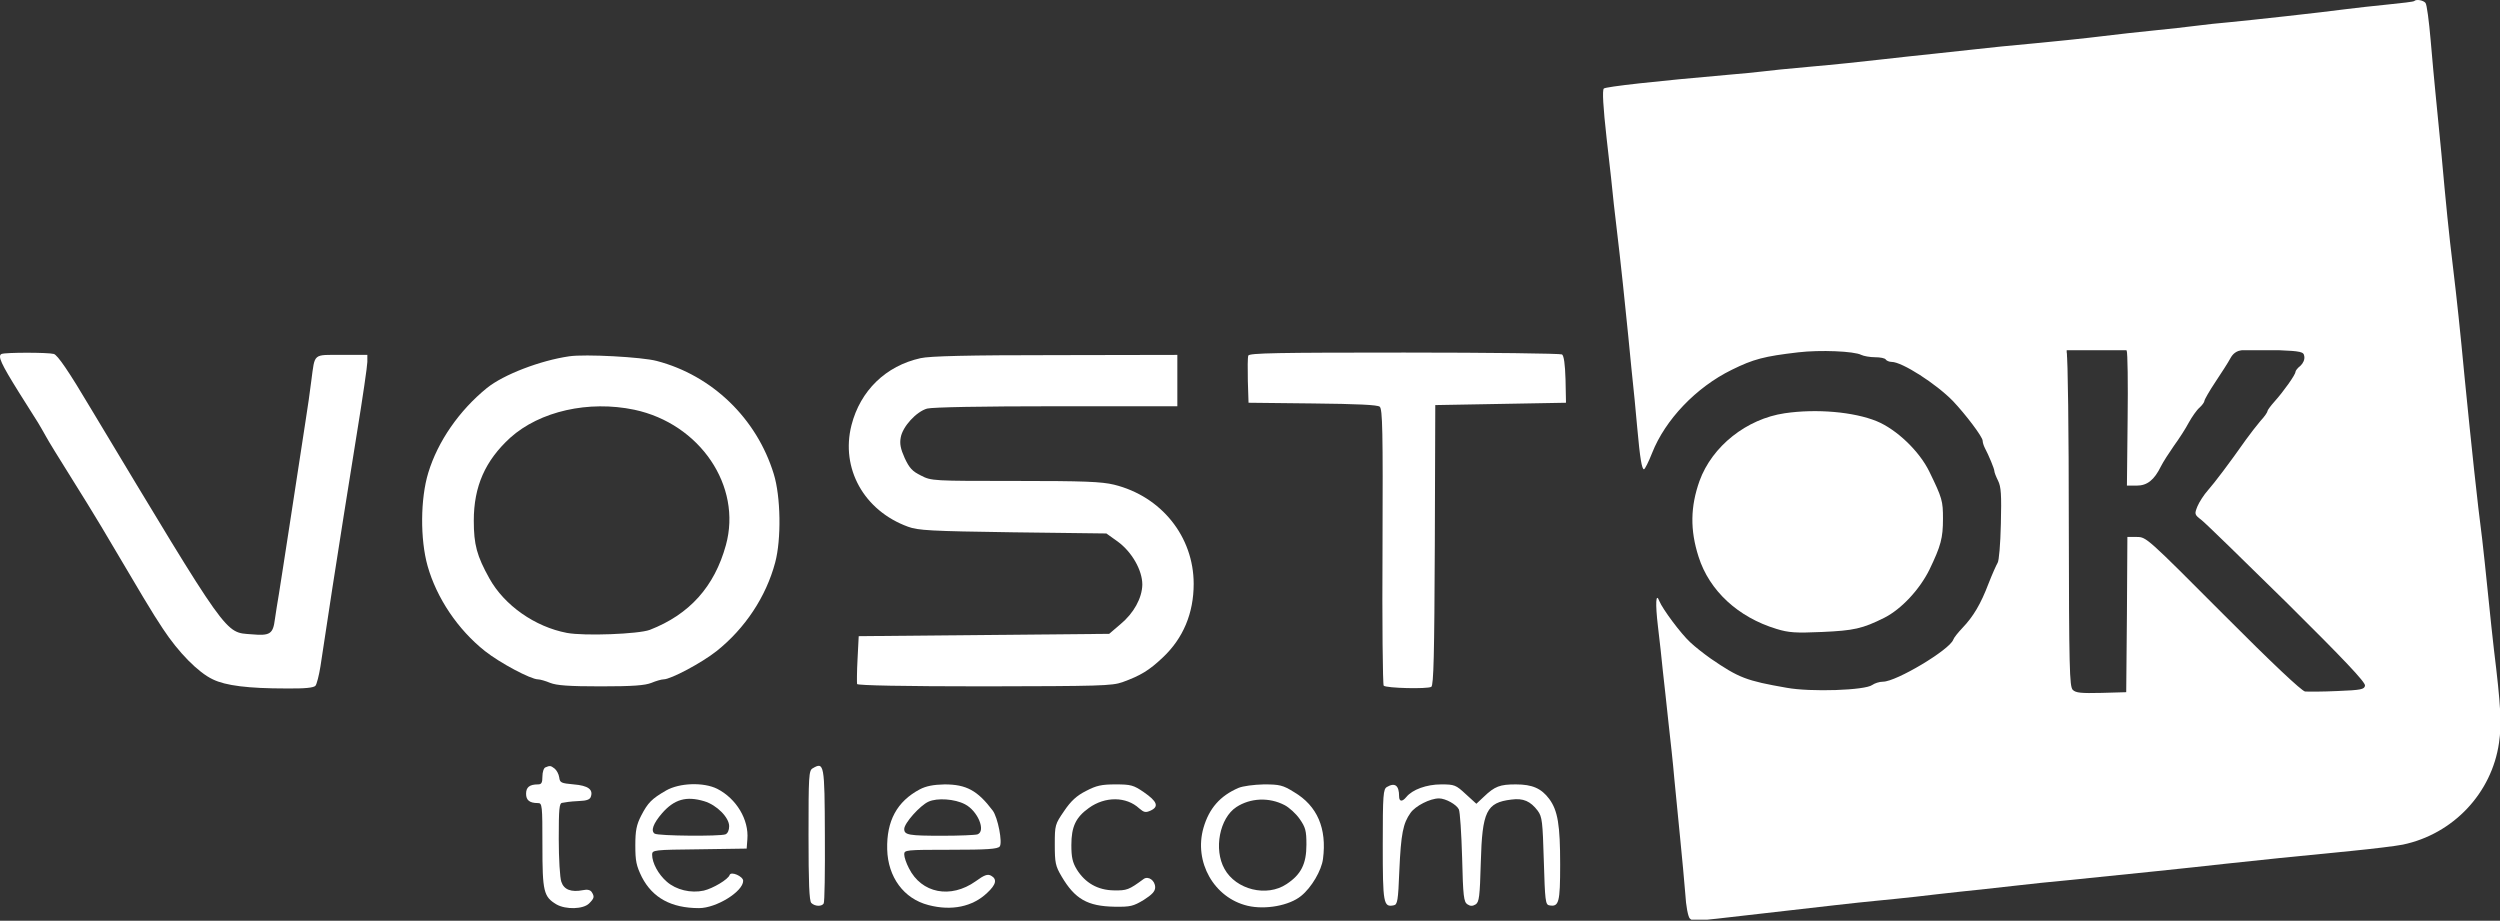 <svg width="858" height="316" viewBox="0 0 858 316" fill="none" xmlns="http://www.w3.org/2000/svg">
<rect x="0" y="0" width="858" height="316" fill="#333333" stroke="none"/>
<g clip-path="url(#clip0)">
<path d="M828.577 0.35C828.417 0.591 824.251 1.071 819.444 1.552C814.557 2.033 808.148 2.754 805.024 3.154C797.333 4.196 771.858 6.999 764.968 7.64C761.924 7.881 756.877 8.441 753.752 8.842C750.708 9.243 744.219 9.964 739.332 10.444C734.525 10.925 726.354 11.806 721.307 12.447C716.26 13.088 706.005 14.13 698.475 14.851C691.025 15.491 681.972 16.453 678.447 16.853C674.922 17.254 668.273 17.975 663.626 18.456C658.98 18.936 650.728 19.817 645.2 20.458C639.673 21.099 629.098 22.221 621.567 22.862C614.117 23.503 606.506 24.304 604.744 24.544C602.981 24.784 597.774 25.265 593.128 25.666C568.293 27.829 551.069 29.751 550.428 30.392C549.867 30.953 550.188 36.721 551.389 47.456C552.431 56.429 553.552 66.603 553.873 70.128C554.273 73.653 555.154 81.424 555.875 87.352C556.516 93.28 557.478 101.772 557.878 106.178C558.359 110.584 559.24 119.557 559.881 126.206C560.602 132.775 561.483 141.988 561.884 146.635C562.845 157.37 563.486 161.055 564.207 161.055C564.528 161.055 565.809 158.491 567.011 155.447C571.497 144.071 582.072 132.936 594.329 126.927C601.78 123.242 605.465 122.281 617.161 120.919C624.612 120.038 636.388 120.518 638.791 121.8C639.593 122.201 641.756 122.601 643.518 122.601C645.281 122.601 646.963 122.922 647.203 123.402C647.444 123.803 648.405 124.203 649.206 124.203C652.811 124.203 664.507 131.734 670.275 137.662C674.521 142.148 680.45 149.919 680.45 151.281C680.45 151.842 680.77 152.884 681.171 153.685C682.533 156.248 684.455 160.895 684.455 161.616C684.455 162.096 685.016 163.538 685.737 164.98C686.779 167.063 686.939 169.787 686.698 179.801C686.538 186.771 686.058 192.539 685.577 193.18C685.176 193.821 683.734 197.025 682.453 200.31C679.809 207.28 677.245 211.606 673.48 215.531C672.038 217.053 670.596 218.816 670.356 219.537C669.154 222.982 650.808 233.957 646.242 233.957C644.96 233.957 643.358 234.518 642.557 235.078C640.153 236.921 621.407 237.562 613.156 236.04C599.376 233.636 596.813 232.675 587.119 226.026C584.956 224.504 581.752 222.02 580.069 220.418C576.785 217.374 570.616 209.042 569.495 206.318C568.293 203.114 568.053 206.959 569.014 215.05C569.575 219.537 570.296 226.346 570.696 230.352C571.177 234.277 571.978 242.208 572.619 247.976C573.26 253.664 574.221 262.317 574.622 267.203C575.102 272.01 575.984 281.223 576.625 287.632C577.265 294.041 578.067 302.613 578.387 306.699C578.627 311.025 579.348 314.55 579.909 315.191C580.951 316.232 581.431 316.232 599.937 314.069C627.976 310.864 636.869 309.823 643.598 309.182C647.764 308.782 654.093 308.141 657.618 307.74C661.143 307.34 667.792 306.538 672.439 306.058C677.085 305.577 685.337 304.696 690.864 304.055C696.392 303.414 704.644 302.533 709.29 302.132C732.282 299.809 751.028 297.886 763.766 296.444C772.498 295.483 790.283 293.64 807.027 292.038C814.317 291.317 822.248 290.356 824.651 289.875C841.875 286.27 855.174 272.25 857.658 254.946C858.619 248.537 858.298 242.369 855.895 222.741C855.495 219.457 854.613 210.965 853.892 203.915C853.171 196.865 852.29 188.373 851.889 185.089C850.207 172.191 848.204 153.204 845.881 129.811C844.279 112.908 843.237 103.134 841.875 91.758C840.433 79.982 839.472 70.288 837.87 52.503C837.149 44.973 836.268 35.84 835.867 32.075C835.467 28.309 834.746 20.058 834.185 13.649C833.624 7.24 832.903 1.552 832.422 0.991C831.701 0.11 829.298 -0.371 828.577 0.35ZM740.534 58.511C740.534 58.992 742.937 59.313 746.142 59.313C749.346 59.313 751.749 59.633 751.749 60.114C751.749 60.514 753.191 60.915 754.954 60.915C756.716 60.915 758.158 61.235 758.158 61.716C758.158 62.117 758.879 62.517 759.761 62.517C760.642 62.517 761.363 62.838 761.363 63.318C761.363 63.719 762.324 64.119 763.446 64.119C765.529 64.119 767.772 65.722 767.772 67.244C767.772 67.724 768.253 67.885 768.893 67.644C770.255 67.084 780.59 77.097 780.59 78.94C780.59 79.581 780.99 80.142 781.391 80.142C781.872 80.142 782.192 80.863 782.192 81.744C782.192 82.625 782.593 83.346 782.993 83.346C783.474 83.346 783.794 84.388 783.794 85.75C783.794 87.031 784.195 88.153 784.595 88.153C785.076 88.153 785.396 91.197 785.396 95.764C785.396 100.33 785.076 103.374 784.595 103.374C784.195 103.374 783.794 104.095 783.794 104.977C783.794 105.858 783.474 106.579 782.993 106.579C782.593 106.579 782.192 107.14 782.192 107.78C782.192 109.863 775.302 116.192 772.979 116.192C771.858 116.192 770.976 116.513 770.976 116.993C770.976 117.394 769.214 117.794 766.971 117.794C764.808 117.794 762.965 118.115 762.965 118.596C762.965 119.076 758.96 119.397 752.551 119.397C746.142 119.397 742.136 119.717 742.136 120.198C742.136 120.598 741.575 120.999 740.934 120.999C740.293 120.999 739.733 120.598 739.733 120.198C739.733 119.717 737.409 119.397 734.445 119.397C730.44 119.397 729.398 119.637 729.879 120.358C730.199 120.919 730.36 131.574 730.199 143.991L729.959 166.663H733.324C736.929 166.663 739.332 164.74 741.655 160.013C742.376 158.571 744.379 155.447 746.061 153.044C747.824 150.64 750.147 147.035 751.189 145.033C752.31 143.03 753.912 140.706 754.874 139.905C755.835 139.024 756.556 137.983 756.556 137.582C756.556 137.182 758.239 134.217 760.321 131.093C762.404 127.969 764.728 124.364 765.449 123.002C767.211 119.797 769.614 119.397 780.99 120.038C790.123 120.598 790.604 120.678 790.844 122.361C791.004 123.402 790.444 124.684 789.482 125.565C788.521 126.286 787.8 127.248 787.8 127.648C787.8 128.61 783.634 134.458 780.67 137.742C779.308 139.264 778.186 140.787 778.186 141.107C778.186 141.508 777.145 143.03 775.783 144.472C774.501 145.994 772.258 148.878 770.816 150.881C764.888 159.292 760.081 165.621 757.758 168.265C756.396 169.787 754.794 172.271 754.153 173.793C753.111 176.436 753.111 176.597 755.515 178.439C756.877 179.481 770.095 192.379 784.996 207.039C804.303 226.186 811.914 234.197 811.673 235.319C811.433 236.601 810.311 236.841 802.22 237.161C797.173 237.402 792.126 237.402 791.084 237.322C789.883 237.081 780.109 227.948 762.885 210.644C737.009 184.688 736.608 184.287 733.404 184.287H730.119L729.959 210.885L729.719 237.562L721.227 237.802C714.257 237.962 712.414 237.802 711.373 236.761C710.251 235.559 710.091 229.711 710.011 179.24C710.011 148.317 709.691 122.281 709.29 121.399C708.729 120.038 708.569 120.038 708.569 121.159C708.489 122.441 707.367 122.601 696.873 122.601C689.663 122.601 685.256 122.281 685.256 121.8C685.256 121.319 683.814 120.999 682.052 120.999C680.289 120.999 678.847 120.598 678.847 120.198C678.847 119.717 678.126 119.397 677.245 119.397C676.364 119.397 675.643 118.996 675.643 118.596C675.643 118.115 674.201 117.794 672.439 117.794C670.676 117.794 669.234 117.394 669.234 116.993C669.234 116.513 668.513 116.192 667.632 116.192C666.751 116.192 666.03 115.792 666.03 115.391C666.03 114.91 664.988 114.59 663.786 114.59C662.505 114.59 661.063 113.949 660.422 112.988C659.781 112.106 658.339 111.385 657.217 111.385C656.096 111.385 654.654 110.664 654.013 109.783C653.372 108.902 652.411 108.181 651.85 108.181C650.328 108.181 641.996 99.689 641.996 98.167C641.996 97.526 641.675 96.965 641.195 96.965C640.794 96.965 640.394 96.244 640.394 95.363C640.394 94.482 640.073 93.761 639.593 93.761C639.192 93.761 638.791 92.159 638.791 90.156C638.791 88.153 639.192 86.551 639.593 86.551C640.073 86.551 640.394 85.83 640.394 84.948C640.394 84.067 640.794 83.346 641.195 83.346C641.675 83.346 641.996 82.785 641.996 82.145C641.996 80.622 648.725 73.733 650.247 73.733C650.808 73.733 651.77 73.012 652.411 72.131C653.051 71.169 654.493 70.528 655.775 70.528C656.977 70.528 658.018 70.128 658.018 69.727C658.018 69.246 658.739 68.926 659.621 68.926C660.502 68.926 661.223 68.525 661.223 68.125C661.223 67.644 661.944 67.324 662.825 67.324C663.706 67.324 664.427 66.923 664.427 66.443C664.427 65.882 665.869 65.641 668.433 65.882C671.397 66.042 672.439 65.882 672.439 65.001C672.439 64.36 672.999 64.119 674.041 64.36C675.082 64.6 675.643 64.36 675.643 63.639C675.643 62.838 676.604 62.517 678.847 62.517C680.61 62.517 682.052 62.117 682.052 61.716C682.052 61.235 684.215 60.915 686.859 60.915C689.502 60.915 691.665 60.594 691.665 60.114C691.665 59.633 694.63 59.313 698.875 59.313C703.121 59.313 706.086 58.992 706.086 58.511C706.086 58.031 712.334 57.71 723.31 57.71C734.285 57.71 740.534 58.031 740.534 58.511Z" fill="white"/>
<path d="M769.374 69.246C769.374 69.407 769.935 69.968 770.576 70.528C771.297 71.089 771.777 71.169 771.777 70.689C771.777 70.288 771.217 69.727 770.576 69.407C769.935 69.166 769.374 69.086 769.374 69.246Z" fill="white"/>
<path d="M652.411 73.813C652.411 74.213 652.811 74.374 653.212 74.133C653.692 73.893 654.013 73.493 654.013 73.252C654.013 73.092 653.692 72.932 653.212 72.932C652.811 72.932 652.411 73.332 652.411 73.813Z" fill="white"/>
<path d="M647.524 77.498L645.601 79.741L647.844 77.819C649.847 75.976 650.408 75.335 649.767 75.335C649.607 75.335 648.645 76.296 647.524 77.498Z" fill="white"/>
<path d="M776.985 76.937C777.225 77.338 777.626 77.738 777.866 77.738C778.026 77.738 778.186 77.338 778.186 76.937C778.186 76.457 777.786 76.136 777.305 76.136C776.905 76.136 776.744 76.457 776.985 76.937Z" fill="white"/>
<path d="M778.587 80.142C778.827 80.542 779.228 80.943 779.468 80.943C779.628 80.943 779.789 80.542 779.789 80.142C779.789 79.661 779.388 79.341 778.907 79.341C778.507 79.341 778.347 79.661 778.587 80.142Z" fill="white"/>
<path d="M644.399 81.424C644.399 82.064 644.8 82.385 645.2 82.145C645.681 81.824 645.841 81.263 645.601 80.863C644.88 79.741 644.399 79.982 644.399 81.424Z" fill="white"/>
<path d="M780.189 83.346C780.43 83.747 780.83 84.147 781.071 84.147C781.231 84.147 781.391 83.747 781.391 83.346C781.391 82.866 780.99 82.545 780.51 82.545C780.109 82.545 779.949 82.866 780.189 83.346Z" fill="white"/>
<path d="M642.797 84.628C642.797 85.269 643.198 85.589 643.598 85.349C644.079 85.029 644.239 84.468 643.999 84.067C643.278 82.946 642.797 83.186 642.797 84.628Z" fill="white"/>
<path d="M641.435 90.156C641.435 92.319 641.595 93.2 641.756 91.918C641.916 90.717 641.916 88.954 641.756 87.913C641.595 86.951 641.435 87.913 641.435 90.156Z" fill="white"/>
<path d="M782.032 89.355C781.792 90.476 781.952 91.598 782.272 91.838C782.673 92.079 782.993 91.117 782.993 89.835C782.993 86.791 782.513 86.631 782.032 89.355Z" fill="white"/>
<path d="M642.797 95.844C642.797 96.485 643.198 96.805 643.598 96.565C644.079 96.244 644.239 95.683 643.999 95.283C643.278 94.161 642.797 94.402 642.797 95.844Z" fill="white"/>
<path d="M644.399 99.048C644.399 99.689 644.8 100.01 645.2 99.769C645.681 99.449 645.841 98.888 645.601 98.487C644.88 97.366 644.399 97.606 644.399 99.048Z" fill="white"/>
<path d="M781.952 98.327C781.791 98.728 781.872 99.849 782.272 100.971C782.833 102.813 782.833 102.813 782.913 100.33C782.993 97.847 782.673 97.126 781.952 98.327Z" fill="white"/>
<path d="M647.203 102.573C648.004 103.454 648.805 104.175 649.046 104.175C649.286 104.175 648.805 103.454 648.004 102.573C647.203 101.692 646.402 100.971 646.162 100.971C645.921 100.971 646.402 101.692 647.203 102.573Z" fill="white"/>
<path d="M780.349 103.134C780.109 103.534 780.269 104.496 780.67 105.377C781.231 106.739 781.311 106.739 781.311 104.736C781.391 102.573 780.99 102.012 780.349 103.134Z" fill="white"/>
<path d="M650.408 104.977C650.167 105.377 650.488 105.778 651.129 105.778C651.85 105.778 652.41 106.018 652.41 106.419C652.41 106.739 653.212 107.46 654.253 108.101C655.615 108.982 655.535 108.662 653.692 106.659C650.968 103.855 651.049 103.855 650.408 104.977Z" fill="white"/>
<path d="M776.985 109.783C775.703 111.145 774.982 112.187 775.302 112.187C776.104 112.187 780.029 108.181 779.628 107.7C779.388 107.54 778.267 108.501 776.985 109.783Z" fill="white"/>
<path d="M660.422 111.385C660.422 111.786 660.822 112.187 661.303 112.187C661.703 112.187 661.864 111.786 661.623 111.385C661.383 110.905 660.982 110.584 660.742 110.584C660.582 110.584 660.422 110.905 660.422 111.385Z" fill="white"/>
<path d="M772.178 112.988C771.858 113.468 772.418 113.789 773.3 113.789C775.302 113.789 775.463 113.308 773.78 112.747C773.139 112.427 772.418 112.587 772.178 112.988Z" fill="white"/>
<path d="M668.433 114.59C668.433 114.991 668.833 115.391 669.314 115.391C669.715 115.391 669.875 114.991 669.635 114.59C669.394 114.109 668.994 113.789 668.753 113.789C668.593 113.789 668.433 114.109 668.433 114.59Z" fill="white"/>
<path d="M767.291 114.67C767.051 115.071 767.772 115.391 768.893 115.391C771.377 115.391 771.617 114.91 769.374 114.35C768.493 114.109 767.531 114.27 767.291 114.67Z" fill="white"/>
<path d="M759.28 116.272C759.04 116.673 760.001 116.993 761.283 116.993C762.645 116.993 763.766 116.833 763.766 116.673C763.766 116.032 759.681 115.631 759.28 116.272Z" fill="white"/>
<path d="M717.702 117.794C714.658 118.035 712.495 118.355 712.895 118.596C713.696 118.996 730.039 118.275 729.318 117.875C728.517 117.474 723.149 117.394 717.702 117.794Z" fill="white"/>
<path d="M0.539 121.48C-0.903 122.12 0.379 124.844 6.467 134.618C9.431 139.264 12.315 143.911 13.036 145.033C13.677 146.154 14.959 148.237 15.76 149.759C16.561 151.281 20.326 157.37 24.092 163.378C27.857 169.387 32.664 177.157 34.747 180.682C49.007 204.796 52.051 210.003 55.896 215.771C61.264 223.943 68.073 230.833 73.04 233.156C77.446 235.319 85.217 236.28 98.115 236.28C104.685 236.36 107.729 236.04 108.29 235.319C108.69 234.838 109.491 231.794 109.972 228.75C110.773 223.703 111.334 220.017 114.058 201.912C116.461 186.45 119.265 168.666 122.469 148.798C124.472 136.541 126.074 125.485 126.074 124.203V121.8H117.342C107.248 121.8 108.129 121.079 106.848 130.612C106.447 133.897 105.566 140.226 104.845 144.632C103.403 154.245 102.922 156.969 99.317 180.682C97.795 190.777 96.112 201.271 95.712 203.915C95.231 206.559 94.671 210.404 94.35 212.487C93.709 217.614 92.668 218.255 86.339 217.694C77.046 216.973 78.969 219.697 31.382 140.546C23.451 127.168 19.766 121.88 18.484 121.48C16.401 120.919 1.901 120.919 0.539 121.48Z" fill="white"/>
<path d="M428.417 122.04C428.177 122.681 428.177 126.527 428.257 130.692L428.497 138.223L450.448 138.463C465.83 138.624 472.799 138.944 473.52 139.585C474.482 140.386 474.642 147.836 474.482 187.652C474.321 213.528 474.562 234.998 474.882 235.319C475.763 236.2 489.943 236.52 491.225 235.719C492.026 235.159 492.267 224.824 492.427 187.011L492.587 139.024L515.018 138.624L537.45 138.223L537.29 130.292C537.129 124.924 536.729 122.12 536.088 121.64C535.527 121.319 511.173 120.999 481.932 120.999C438.592 120.999 428.738 121.159 428.417 122.04Z" fill="white"/>
<path d="M195.371 122.281C185.437 123.723 172.86 128.529 167.092 133.176C157.639 140.867 150.268 151.442 146.984 162.257C144.26 171.149 144.18 185.089 146.743 194.221C149.868 205.277 157.158 216.092 166.451 223.462C171.498 227.468 182.153 233.156 184.636 233.156C185.357 233.156 187.28 233.717 188.802 234.357C191.045 235.239 195.131 235.559 206.186 235.559C217.242 235.559 221.328 235.239 223.571 234.357C225.093 233.717 227.016 233.156 227.737 233.156C230.22 233.156 240.875 227.468 245.922 223.462C255.696 215.691 262.906 204.796 266.03 193.1C268.193 185.089 267.953 170.348 265.549 162.657C259.701 143.591 244.4 128.85 225.413 123.883C220.366 122.521 200.739 121.48 195.371 122.281ZM217.723 140.626C240.234 145.433 254.734 166.823 249.126 187.091C245.201 201.351 236.629 210.885 223.01 216.172C219.165 217.614 200.579 218.335 194.57 217.214C183.595 215.131 173.1 207.76 167.973 198.547C163.647 190.777 162.605 186.931 162.605 178.68C162.605 166.903 166.531 158.091 175.103 150.24C185.277 141.107 202.021 137.342 217.723 140.626Z" fill="white"/>
<path d="M315.94 122.922C304.003 125.565 295.271 134.057 292.227 145.914C288.461 160.735 296.473 175.235 311.614 180.763C315.059 182.044 319.305 182.285 347.584 182.685L379.709 183.086L383.635 185.89C388.441 189.415 392.046 195.663 392.046 200.63C391.966 205.277 389.082 210.484 384.516 214.249L380.67 217.534L337.65 217.935L294.71 218.335L294.31 226.186C294.069 230.432 294.069 234.357 294.149 234.758C294.31 235.239 310.252 235.559 337.81 235.559C377.226 235.479 381.632 235.399 385.237 234.117C391.405 231.874 394.37 230.112 399.096 225.625C406.066 219.056 409.671 210.484 409.671 200.39C409.671 184.207 398.616 170.348 382.353 166.342C378.027 165.301 372.098 165.061 348.385 165.061C320.266 165.061 319.625 165.061 316.1 163.218C313.136 161.776 312.095 160.654 310.492 157.21C309.05 154.005 308.73 152.243 309.13 150.16C309.771 146.394 314.498 141.267 318.183 140.226C320.026 139.745 337.089 139.425 362.645 139.425H404.063V130.612V121.8L362.245 121.88C332.363 121.88 319.064 122.201 315.94 122.922Z" fill="white"/>
<path d="M612.515 141.828C599.456 143.751 587.6 153.124 583.274 165.061C580.149 173.873 579.989 181.884 582.953 191.097C586.639 202.713 596.492 211.846 609.711 215.852C613.877 217.133 616.28 217.294 625.333 216.893C636.228 216.412 639.192 215.771 646.723 212.006C652.571 209.042 658.819 202.313 662.184 195.503C666.11 187.332 666.831 184.688 666.831 178.039C666.831 171.95 666.59 170.989 662.184 161.936C658.739 154.806 650.888 147.356 644.079 144.552C636.228 141.347 623.41 140.226 612.515 141.828Z" fill="white"/>
<path d="M187.2 263.358C186.639 263.518 186.158 264.96 186.158 266.482C186.158 268.645 185.838 269.206 184.636 269.206C181.752 269.206 180.551 270.168 180.551 272.411C180.551 274.654 181.752 275.615 184.636 275.615C186.078 275.615 186.158 276.336 186.158 290.115C186.158 305.978 186.559 307.74 190.965 310.384C194.17 312.226 200.178 312.066 202.181 310.063C203.943 308.301 204.104 307.74 203.062 306.138C202.581 305.417 201.54 305.177 200.098 305.497C196.012 306.298 193.529 305.337 192.647 302.613C192.167 301.331 191.766 294.682 191.766 287.952C191.766 277.538 191.926 275.615 192.968 275.535C193.609 275.455 194.57 275.295 194.971 275.215C195.451 275.135 197.214 274.974 198.976 274.894C201.219 274.814 202.421 274.414 202.742 273.532C203.703 270.969 201.86 269.607 196.893 269.206C192.567 268.806 192.167 268.645 191.926 266.803C191.766 265.681 191.045 264.319 190.324 263.759C188.962 262.717 188.722 262.717 187.2 263.358Z" fill="white"/>
<path d="M278.928 263.679C277.566 264.4 277.486 266.402 277.486 286.671C277.486 302.933 277.726 309.182 278.447 309.903C279.649 311.105 282.052 311.185 282.693 310.063C283.014 309.583 283.174 299.008 283.094 286.591C283.014 262.236 282.854 261.355 278.928 263.679Z" fill="white"/>
<path d="M228.618 271.289C223.651 274.173 222.369 275.455 220.046 279.941C218.444 283.066 218.043 285.068 218.043 290.115C218.043 295.483 218.364 297.085 220.286 301.011C223.971 308.141 230.38 311.666 239.914 311.666C245.842 311.666 255.055 305.978 255.055 302.292C255.055 300.77 250.889 298.928 250.408 300.29C249.928 301.812 244.64 304.936 241.516 305.657C237.11 306.619 232.063 305.417 228.858 302.613C225.894 300.049 223.811 296.124 223.811 293.32C223.811 291.718 224.372 291.638 240.074 291.477L256.257 291.237L256.497 288.033C257.058 281.303 252.732 274.093 246.162 270.728C241.516 268.405 233.264 268.645 228.618 271.289ZM241.676 274.974C246.002 276.256 250.248 280.582 250.248 283.546C250.248 284.908 249.767 286.03 248.966 286.35C247.044 287.071 225.974 286.911 224.692 286.11C223.25 285.149 224.212 282.585 227.256 279.06C231.422 274.333 235.508 273.132 241.676 274.974Z" fill="white"/>
<path d="M315.7 270.889C307.849 275.054 304.244 281.704 304.484 291.477C304.724 301.011 310.172 308.461 318.664 310.624C326.595 312.707 333.805 311.185 338.772 306.458C341.896 303.574 342.297 301.732 340.134 300.53C338.932 299.889 337.811 300.29 334.846 302.453C326.274 308.541 316.26 306.618 311.934 297.966C311.053 296.284 310.332 294.201 310.332 293.24C310.332 291.718 310.733 291.638 326.274 291.638C338.772 291.638 342.377 291.397 343.098 290.516C344.139 289.234 342.457 280.502 340.695 278.179C335.487 271.289 331.642 269.206 324.192 269.206C320.346 269.286 317.863 269.767 315.7 270.889ZM331.161 276.016C335.567 278.259 338.451 285.229 335.487 286.35C334.766 286.59 329.399 286.831 323.551 286.831C311.934 286.831 310.332 286.59 310.332 284.508C310.332 282.505 315.78 276.416 318.664 275.134C321.628 273.773 327.636 274.173 331.161 276.016Z" fill="white"/>
<path d="M372.739 271.449C369.535 273.052 367.532 274.894 365.209 278.339C362.084 282.905 362.004 283.146 362.004 289.875C362.004 296.124 362.245 297.245 364.328 300.77C368.894 308.541 373.22 311.025 382.513 311.185C387.961 311.265 388.922 311.025 392.527 308.862C395.411 307.019 396.453 305.898 396.453 304.536C396.453 302.212 394.129 300.53 392.527 301.652C387.4 305.417 386.759 305.657 382.273 305.577C376.745 305.497 372.419 303.014 369.535 298.367C368.093 295.964 367.692 294.201 367.692 290.035C367.692 283.707 369.214 280.502 373.701 277.298C379.228 273.292 386.519 273.292 391.005 277.458C392.607 278.82 393.168 278.98 394.93 278.179C397.814 276.817 397.174 275.054 392.527 271.85C389.002 269.447 388.121 269.206 382.833 269.206C378.027 269.206 376.264 269.607 372.739 271.449Z" fill="white"/>
<path d="M425.053 270.408C418.724 273.132 414.958 277.458 413.036 284.107C409.671 295.803 416.641 308.141 428.177 310.864C434.265 312.306 442.517 310.784 446.523 307.5C450.128 304.616 453.572 298.687 454.053 294.762C455.415 284.347 452.13 276.577 444.119 271.85C440.274 269.447 439.152 269.206 433.705 269.206C430.34 269.286 426.575 269.767 425.053 270.408ZM440.915 276.336C442.437 277.137 444.76 279.22 446.042 281.063C448.045 283.947 448.365 285.068 448.365 289.875C448.365 296.524 446.523 300.129 441.556 303.414C434.746 307.98 424.171 305.337 420.246 298.207C416.481 291.477 418.564 280.742 424.332 276.977C429.138 273.853 435.547 273.532 440.915 276.336Z" fill="white"/>
<path d="M476.004 270.087C474.722 270.808 474.562 272.651 474.562 289.955C474.562 310.143 474.802 311.425 478.327 310.704C479.609 310.464 479.849 309.182 480.25 298.848C480.81 286.11 481.531 282.585 484.095 278.98C485.777 276.577 490.824 274.013 493.869 274.013C496.112 274.013 499.877 276.096 500.678 277.778C501.079 278.579 501.559 286.03 501.8 294.361C502.12 307.66 502.361 309.583 503.642 310.384C504.604 311.025 505.405 311.025 506.446 310.384C507.648 309.583 507.888 307.74 508.209 295.964C508.689 278.419 510.131 275.455 518.703 274.413C522.789 273.853 525.273 274.974 527.756 278.259C529.278 280.342 529.438 281.944 529.839 295.483C530.24 309.102 530.4 310.464 531.682 310.704C535.046 311.345 535.447 309.743 535.447 296.685C535.447 283.146 534.646 278.179 531.682 274.173C528.958 270.568 525.914 269.206 520.226 269.206C514.778 269.206 513.016 269.847 509.25 273.452L506.687 275.856L503.082 272.571C499.637 269.366 499.156 269.206 494.59 269.206C489.623 269.206 484.736 270.969 482.653 273.532C481.211 275.295 480.17 275.135 480.17 273.292C480.17 269.527 478.728 268.485 476.004 270.087Z" fill="white"/>
<path d="M804.623 45.694H667.632V120.198H804.623V45.694Z" fill="white"/>
<path d="M686.859 55.307H627.576V119.397H686.859V55.307Z" fill="white"/>
<path d="M709.29 107.38H676.444V126.607H709.29V107.38Z" fill="white"/>
<path d="M743.738 112.988H738.932V122.601H743.738V112.988Z" fill="white"/>
</g>
<defs>
<clipPath id="clip0">
<rect width="858" height="315.641" fill="white"/>
</clipPath>
</defs>
</svg>
